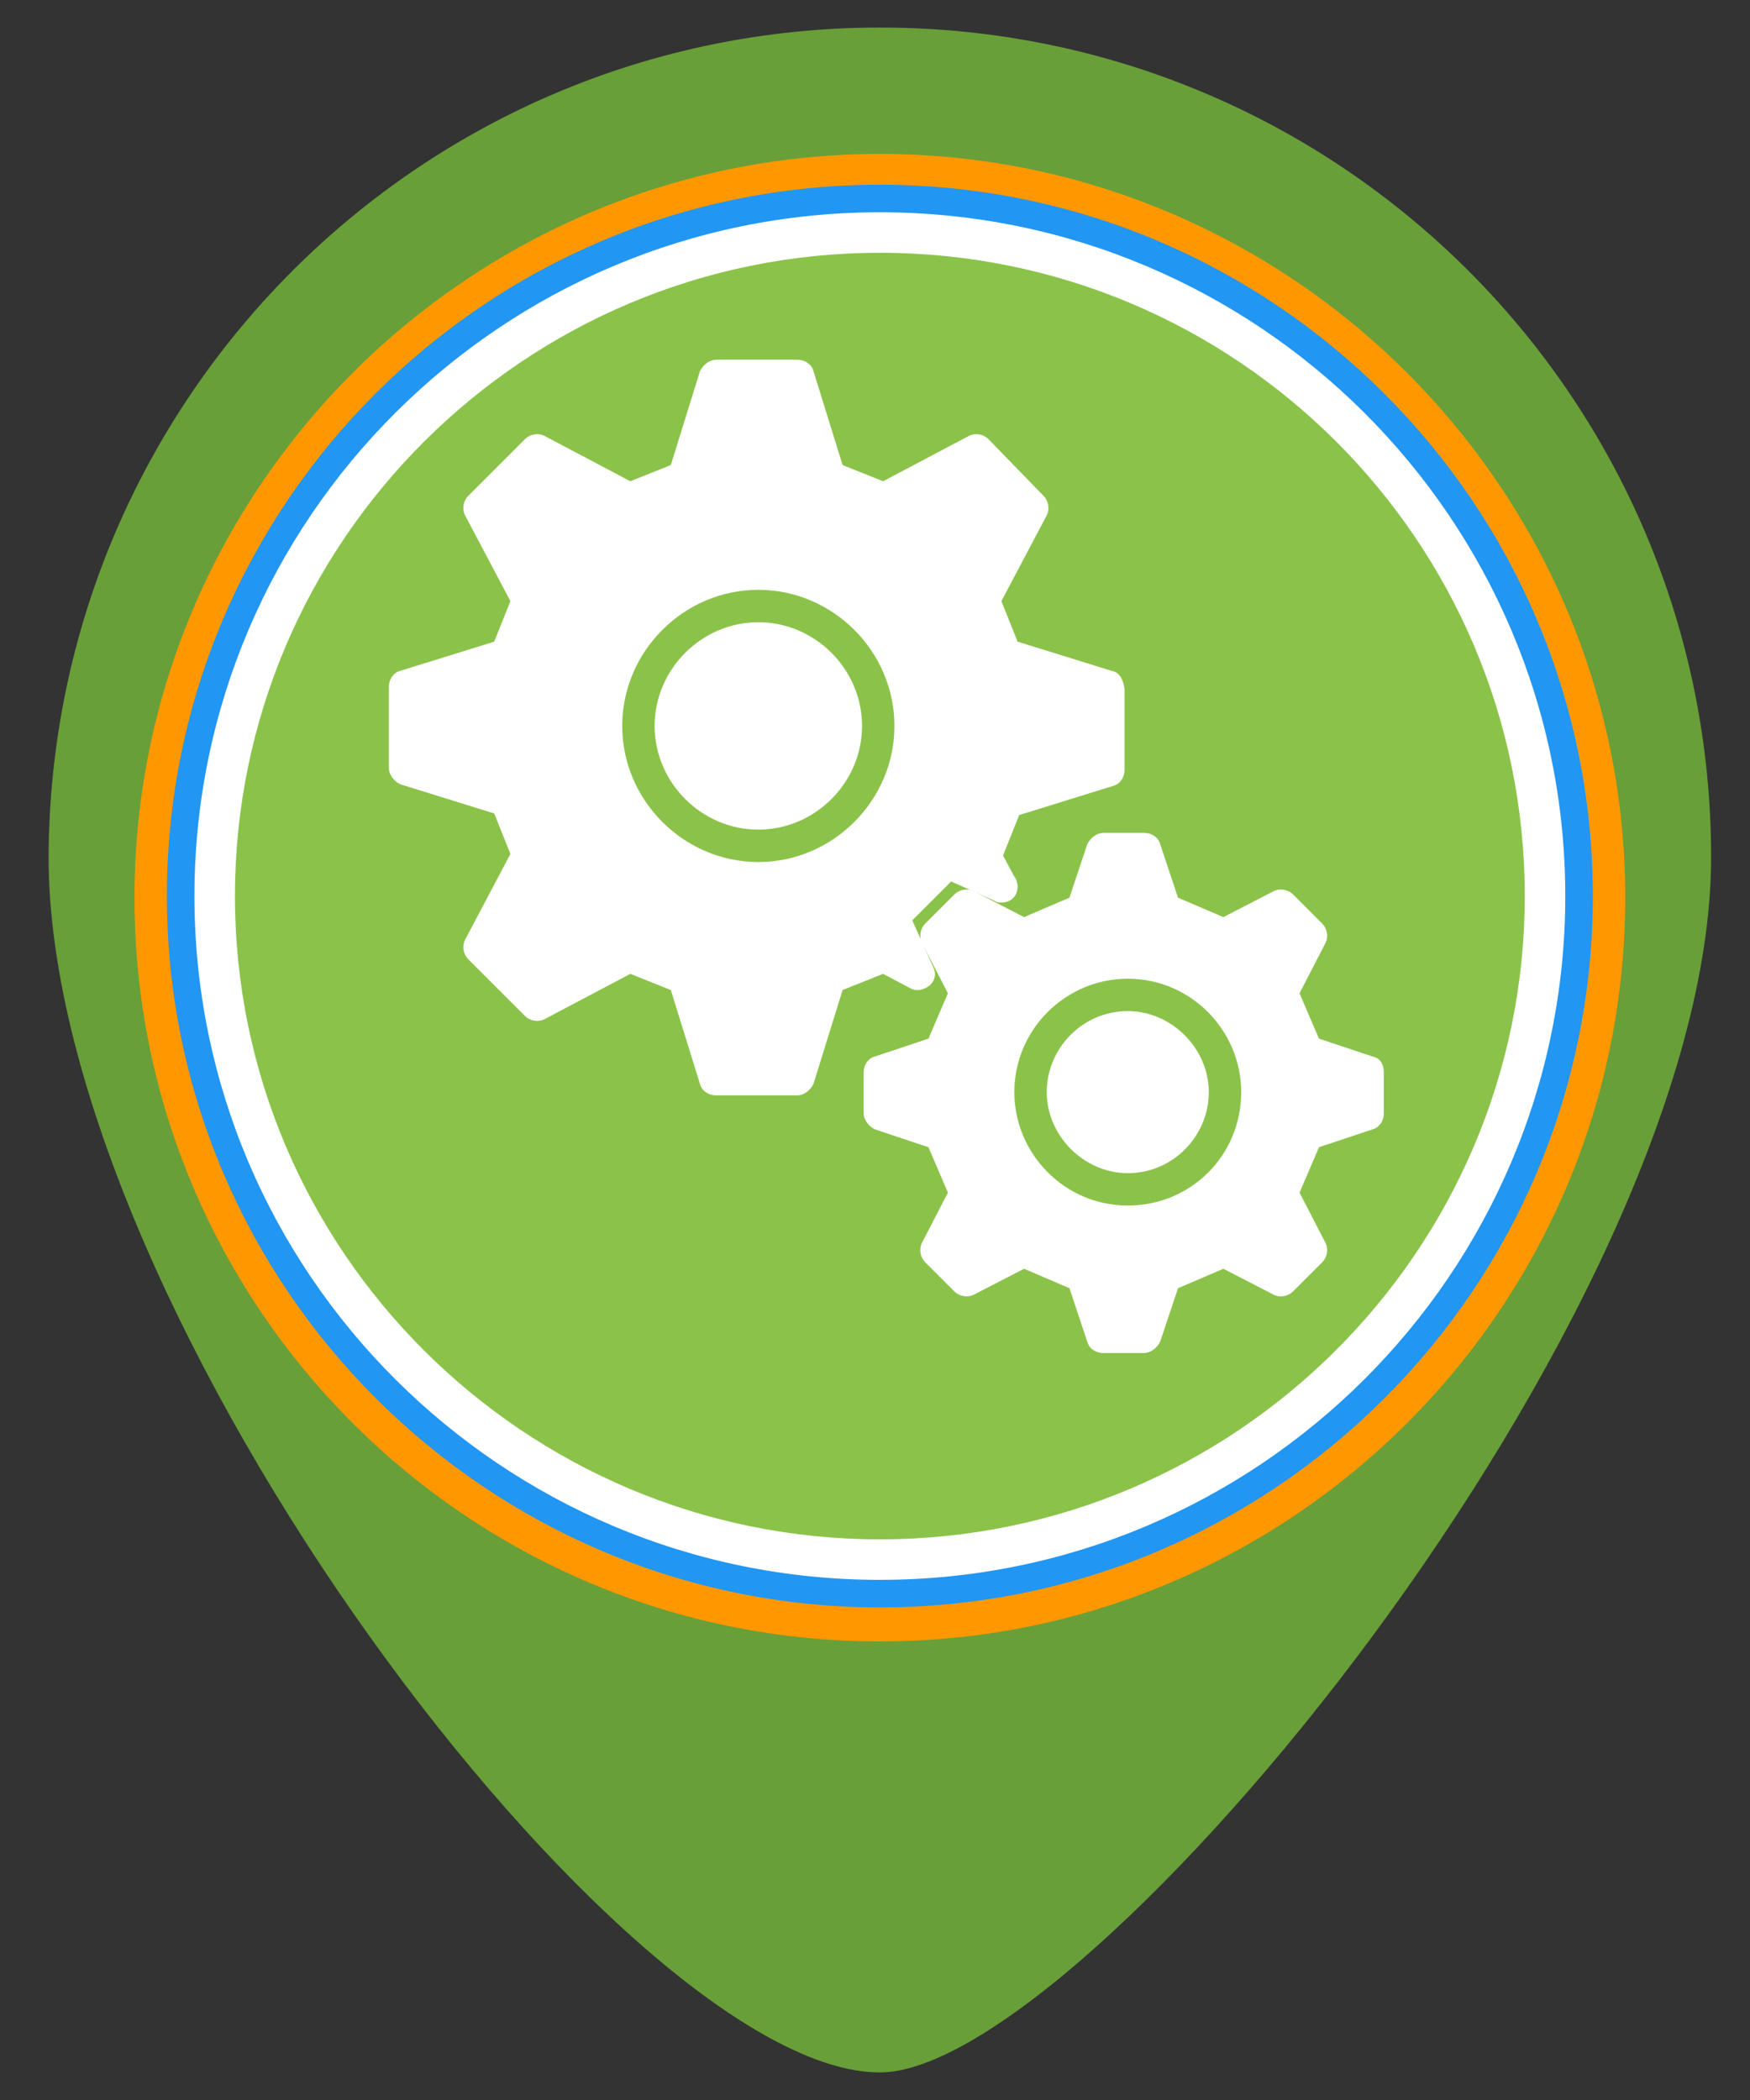 <?xml version="1.0" encoding="utf-8"?>
<!-- Generator: Adobe Illustrator 18.1.1, SVG Export Plug-In . SVG Version: 6.00 Build 0)  -->
<svg version="1.1" id="Layer_1" xmlns="http://www.w3.org/2000/svg" xmlns:xlink="http://www.w3.org/1999/xlink" x="0px" y="0px"
	 viewBox="0 0 108 129.6" enable-background="new 0 0 108 129.6" xml:space="preserve">
<rect x="0" y="0" width="108" height="129.6" fill="#333333" stroke="none"/>
<g>
	<g>
		<path fill="#689F38" d="M54.3,1.7c28.4,0,51.3,22.9,51.3,51.2s-38.7,75-51.3,75c-15.6,0-51.3-46.8-51.3-75
			C3.1,24.6,26,1.7,54.3,1.7z"/>
	</g>
</g>
<g>
	<path fill="#2196F3" d="M54.3,10.4c-24.8,0-45,20.2-45,44.9s20.2,44.9,45,44.9s45-20.2,45-44.9S79.2,10.4,54.3,10.4z"/>
	<path fill="#FF9800" d="M54.3,101.3c-25.4,0-46-20.6-46-45.9s20.7-45.9,46-45.9s46,20.6,46,45.9S79.7,101.3,54.3,101.3z M54.3,11.4
		c-24.3,0-44,19.7-44,43.9s19.8,43.9,44,43.9c24.3,0,44-19.7,44-43.9S78.6,11.4,54.3,11.4z"/>
</g>
<g>
	<g>
		<g>
			<path fill="#8BC34A" d="M54.3,14.4c22.6,0,41,18.3,41,40.9S77,96.3,54.3,96.3s-41-18.3-41-40.9S31.7,14.4,54.3,14.4z"/>
		</g>
		<g>
			<path fill="#FFFFFF" d="M54.3,97.5C31,97.5,12,78.6,12,55.3s19-42.2,42.3-42.2s42.3,18.9,42.3,42.2S77.6,97.5,54.3,97.5z
				 M54.3,15.6c-21.9,0-39.8,17.8-39.8,39.7C14.5,77.2,32.4,95,54.3,95s39.8-17.8,39.8-39.7C94.1,33.4,76.3,15.6,54.3,15.6z"/>
		</g>
	</g>
</g>
<g>
	<g>
		<path fill="#FFFFFF" d="M46.8,38.4c-3.5,0-6.4,2.9-6.4,6.4s2.9,6.4,6.4,6.4s6.4-2.9,6.4-6.4S50.3,38.4,46.8,38.4z"/>
	</g>
	<g>
		<path fill="#FFFFFF" d="M68.6,41.4l-5.8-1.8l-1-2.5l2.8-5.3c0.2-0.4,0.1-0.9-0.2-1.2L61,27.1c-0.3-0.3-0.8-0.4-1.2-0.2l-5.3,2.8
			l-2.5-1l-1.8-5.8c-0.1-0.4-0.5-0.7-1-0.7h-5c-0.4,0-0.8,0.3-1,0.7l-1.8,5.8l-2.5,1l-5.3-2.8c-0.4-0.2-0.9-0.1-1.2,0.2l-3.5,3.5
			c-0.3,0.3-0.4,0.8-0.2,1.2l2.8,5.3l-1,2.5l-5.8,1.8c-0.4,0.1-0.7,0.5-0.7,1v5c0,0.4,0.3,0.8,0.7,1l5.8,1.8l1,2.5l-2.8,5.3
			c-0.2,0.4-0.1,0.9,0.2,1.2l3.5,3.5c0.3,0.3,0.8,0.4,1.2,0.2l5.3-2.8l2.5,1l1.8,5.8c0.1,0.4,0.5,0.7,1,0.7h5c0.4,0,0.8-0.3,1-0.7
			l1.8-5.8l2.5-1l1.7,0.9c0.4,0.2,0.8,0.1,1.2-0.2c0.3-0.3,0.4-0.7,0.2-1.1l-1.3-2.9l2.4-2.4l2.7,1.2c0.1,0.1,0.3,0.1,0.4,0.1
			c0,0,0,0,0,0c0.6,0,1-0.4,1-1c0-0.2-0.1-0.5-0.2-0.6l-0.7-1.3l1-2.5l5.8-1.8c0.4-0.1,0.7-0.5,0.7-1v-5
			C69.3,41.9,69.1,41.5,68.6,41.4z M46.8,53.2c-4.6,0-8.4-3.8-8.4-8.4s3.8-8.4,8.4-8.4s8.4,3.8,8.4,8.4S51.4,53.2,46.8,53.2z"/>
	</g>
</g>
<g>
	<g>
		<path fill="#FFFFFF" d="M69.6,62.4c-2.8,0-5,2.3-5,5s2.3,5,5,5c2.8,0,5-2.3,5-5S72.3,62.4,69.6,62.4z"/>
	</g>
	<g>
		<path fill="#FFFFFF" d="M84.7,65.2l-3.3-1.1l-1.2-2.8l1.6-3.1c0.2-0.4,0.1-0.9-0.2-1.2l-1.8-1.8c-0.3-0.3-0.8-0.4-1.2-0.2
			l-3.1,1.6l-2.8-1.2l-1.1-3.3c-0.1-0.4-0.5-0.7-1-0.7h-2.5c-0.4,0-0.8,0.3-1,0.7l-1.1,3.3l-2.8,1.2l-3.1-1.6
			c-0.4-0.2-0.9-0.1-1.2,0.2l-1.8,1.8c-0.3,0.3-0.4,0.8-0.2,1.2l1.6,3.1l-1.2,2.8l-3.3,1.1c-0.4,0.1-0.7,0.5-0.7,1v2.5
			c0,0.4,0.3,0.8,0.7,1l3.3,1.1l1.2,2.8l-1.6,3.1c-0.2,0.4-0.1,0.9,0.2,1.2l1.8,1.8c0.3,0.3,0.8,0.4,1.2,0.2l3.1-1.6l2.8,1.2
			l1.1,3.3c0.1,0.4,0.5,0.7,1,0.7h2.5c0.4,0,0.8-0.3,1-0.7l1.1-3.3l2.8-1.2l3.1,1.6c0.4,0.2,0.9,0.1,1.2-0.2l1.8-1.8
			c0.3-0.3,0.4-0.8,0.2-1.2l-1.6-3.1l1.2-2.8l3.3-1.1c0.4-0.1,0.7-0.5,0.7-1v-2.5C85.4,65.7,85.2,65.3,84.7,65.2z M69.6,74.4
			c-3.9,0-7-3.2-7-7c0-3.9,3.2-7,7-7c3.9,0,7,3.2,7,7C76.6,71.3,73.5,74.4,69.6,74.4z"/>
	</g>
</g>
</svg>
